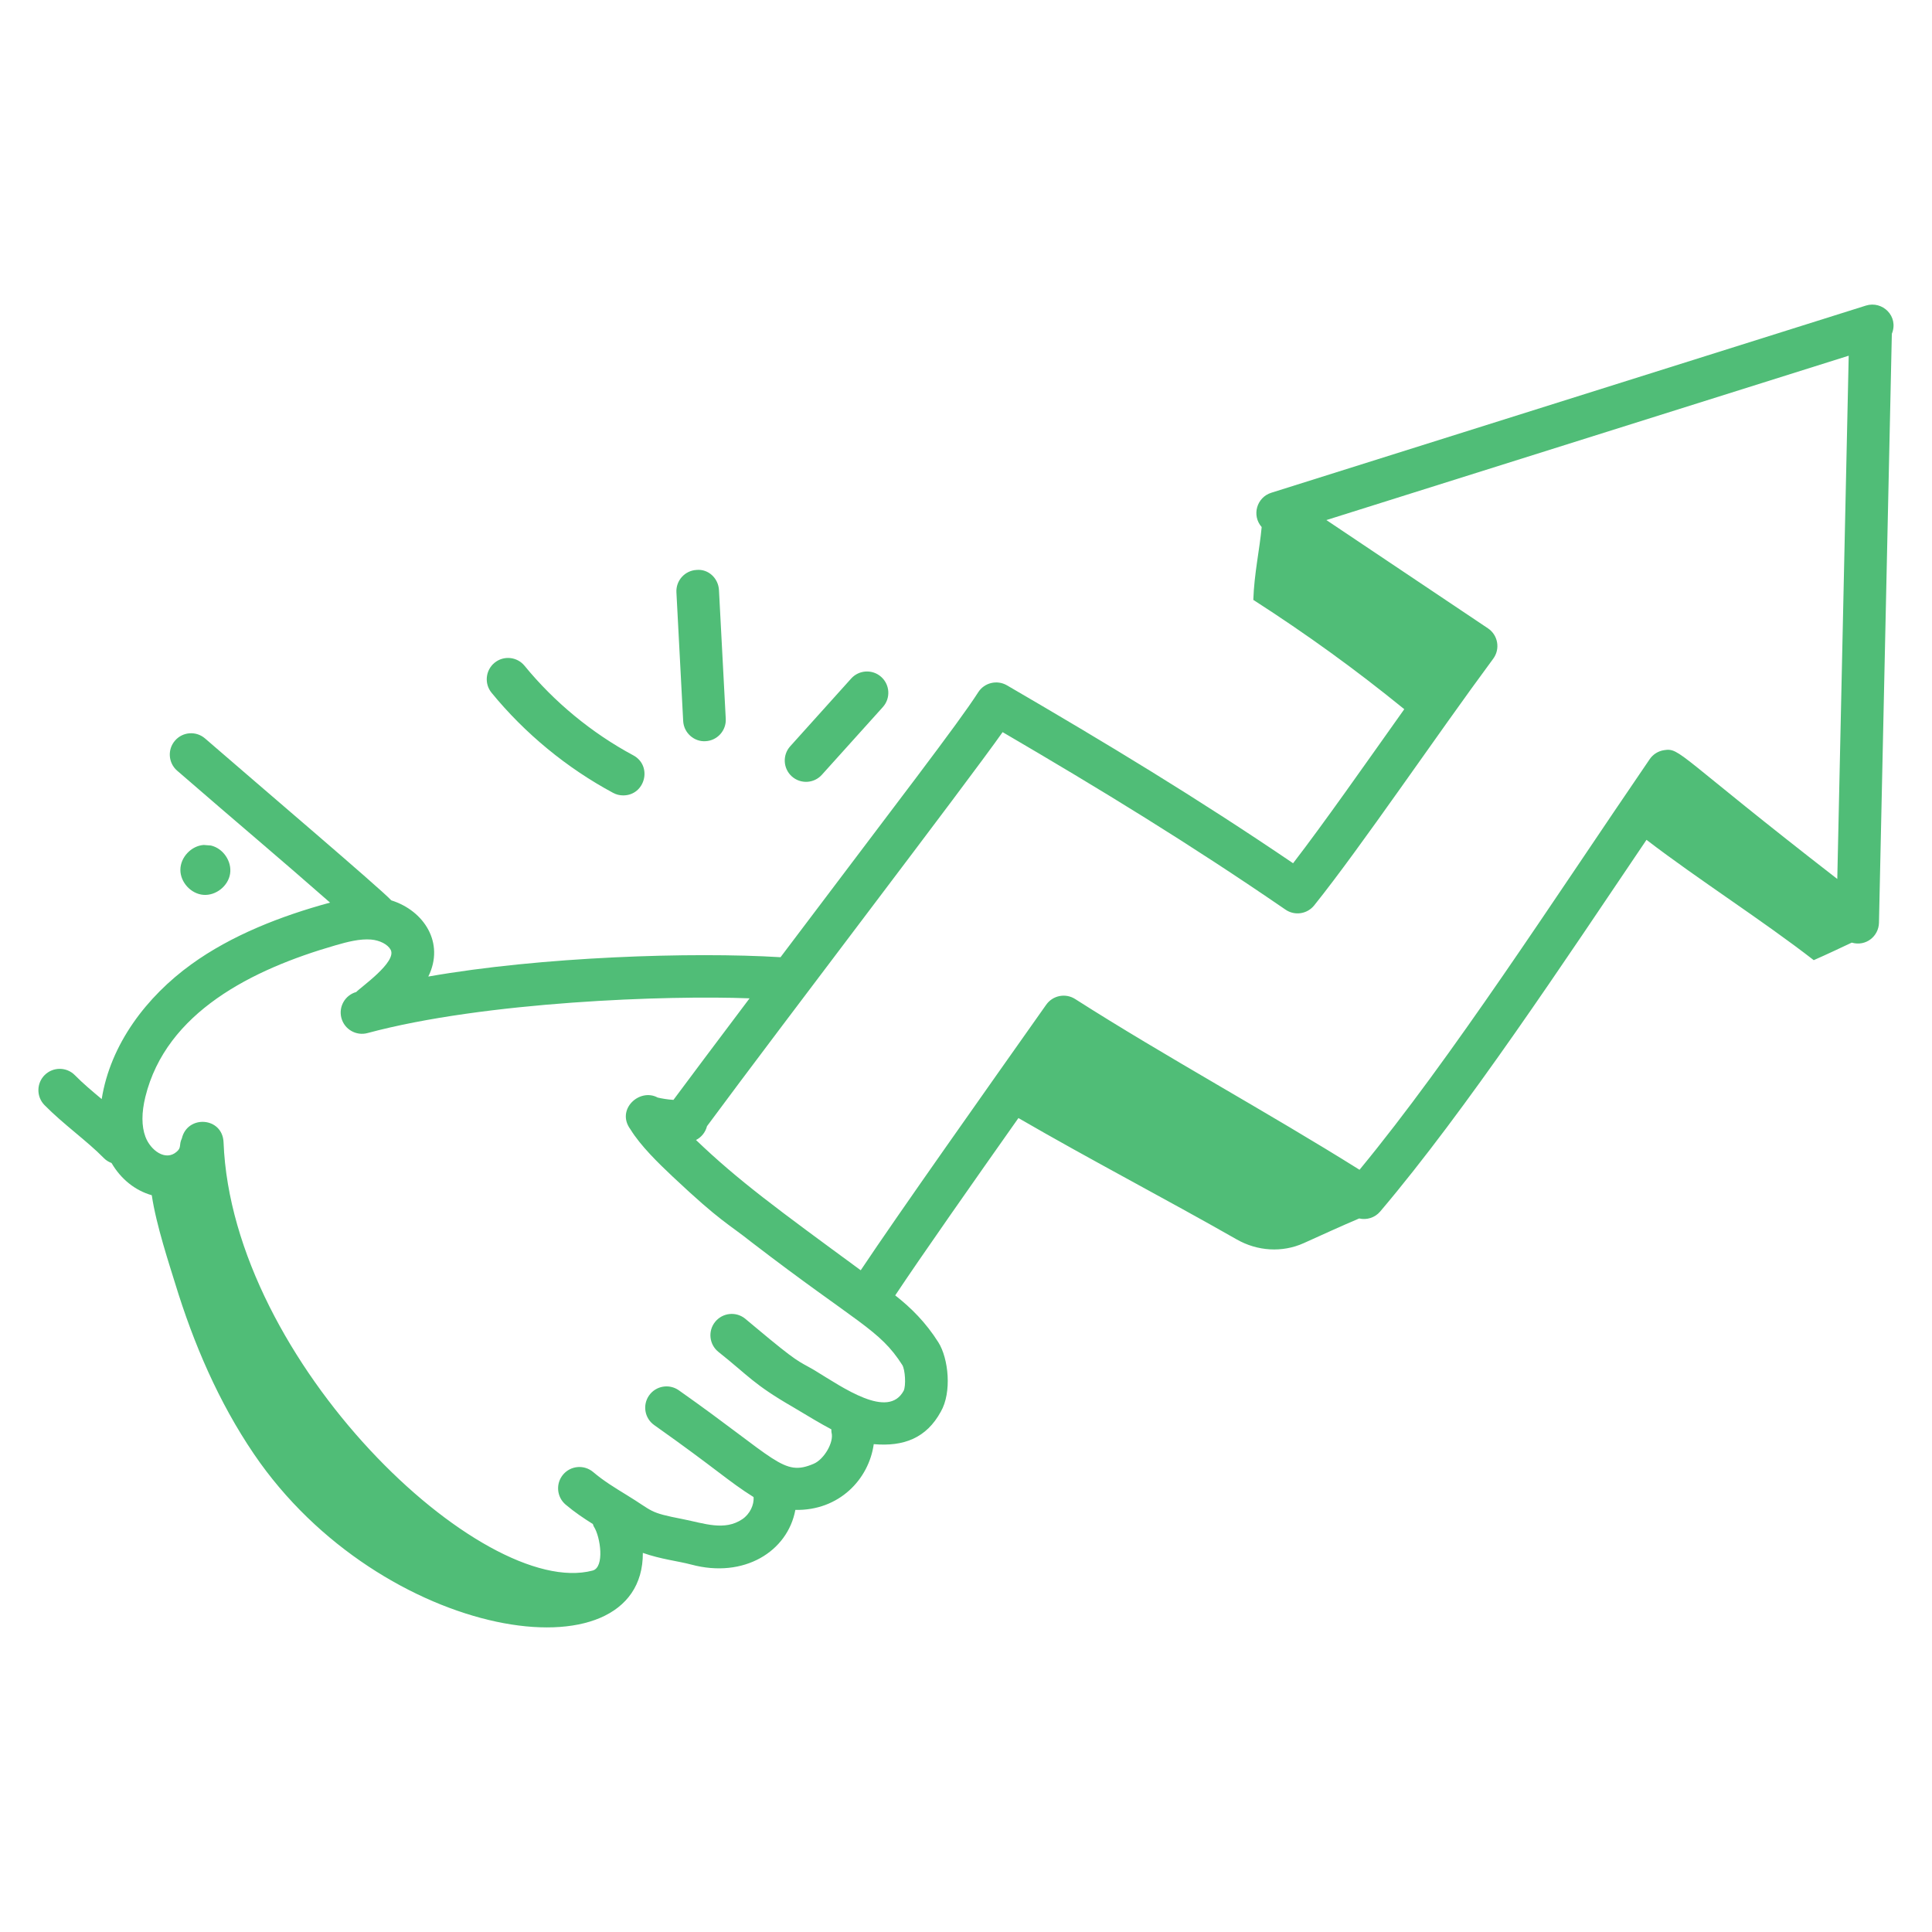 <svg width="80" height="80" viewBox="0 0 80 80" fill="none" xmlns="http://www.w3.org/2000/svg">
<g id="increase-business">
<path id="Vector" d="M4.301 47.955C4.393 48.05 4.503 48.114 4.619 48.158C5.005 48.823 5.598 49.298 6.285 49.492C6.467 50.731 7.027 52.407 7.25 53.137C8.012 55.628 9.048 58.05 10.516 60.21C15.771 67.945 26.642 69.617 26.619 64.302C27.37 64.567 28.07 64.638 28.626 64.786C30.811 65.371 32.615 64.241 32.934 62.522C34.749 62.558 35.978 61.251 36.18 59.799C37.42 59.908 38.361 59.548 38.957 58.454C39.418 57.657 39.281 56.255 38.853 55.578C38.33 54.756 37.74 54.166 37.069 53.639C38.147 52.015 40.351 48.876 42.171 46.296C45.138 48.017 48.226 49.621 51.212 51.323C52.063 51.808 53.091 51.878 53.984 51.476C54.755 51.128 55.534 50.77 56.28 50.454C56.593 50.526 56.931 50.424 57.149 50.168C60.741 45.932 64.788 39.791 68.178 34.776C70.338 36.43 72.974 38.106 75.103 39.758C75.662 39.513 76.163 39.273 76.677 39.032C77.265 39.203 77.791 38.766 77.804 38.212L78.337 13.823C78.634 13.09 77.942 12.442 77.266 12.653L52.641 20.404C52.039 20.593 51.819 21.34 52.243 21.825C52.159 22.751 51.933 23.748 51.897 24.84C54.115 26.267 56.121 27.717 58.148 29.366C56.455 31.749 54.827 34.078 53.544 35.745C49.531 33.022 45.88 30.815 41.694 28.377C41.286 28.142 40.762 28.266 40.507 28.663C39.667 29.974 37.245 33.101 32.32 39.636C28.662 39.412 22.411 39.614 17.735 40.437C18.425 39.043 17.555 37.706 16.203 37.282C15.752 36.793 10.689 32.485 8.491 30.578C8.122 30.258 7.564 30.299 7.247 30.667C6.927 31.034 6.967 31.592 7.334 31.911C9.951 34.181 11.473 35.448 13.667 37.375C11.639 37.926 9.586 38.726 7.921 39.931C6.068 41.271 4.572 43.236 4.211 45.511C3.816 45.18 3.438 44.865 3.102 44.523C2.762 44.175 2.203 44.17 1.854 44.511C1.507 44.852 1.501 45.411 1.842 45.759C2.621 46.552 3.601 47.24 4.301 47.955ZM41.516 30.316C45.609 32.709 49.219 34.914 53.23 37.666C53.61 37.928 54.128 37.851 54.418 37.49C56.367 35.058 59.446 30.499 61.831 27.276C62.129 26.873 62.032 26.299 61.613 26.018L54.923 21.535L76.551 14.729L76.078 36.396C69.459 31.264 69.578 30.957 68.908 31.062C68.665 31.098 68.449 31.233 68.311 31.435C64.331 37.256 60.126 43.792 56.295 48.438C52.475 46.044 48.255 43.752 44.519 41.367C44.121 41.113 43.593 41.217 43.321 41.603C40.889 45.048 37.19 50.275 35.641 52.599C32.191 50.067 30.578 48.89 28.82 47.205C29.045 47.091 29.212 46.883 29.275 46.633C32.469 42.311 40.032 32.425 41.516 30.316ZM6.02 45.414C6.883 41.918 10.434 40.142 13.879 39.147C14.396 38.996 14.9 38.869 15.36 38.904C15.728 38.935 16.056 39.105 16.176 39.327C16.448 39.83 14.931 40.881 14.751 41.077C14.287 41.208 14.011 41.687 14.137 42.155C14.264 42.628 14.752 42.903 15.218 42.777C20.078 41.469 27.676 41.206 31.038 41.339C29.66 43.169 28.44 44.795 27.886 45.544C27.64 45.529 27.386 45.484 27.232 45.447C26.481 45.04 25.497 45.941 26.102 46.759C26.523 47.447 27.268 48.168 27.852 48.719C29.871 50.619 30.128 50.647 31.141 51.453C35.516 54.813 36.417 55.038 37.363 56.524C37.481 56.717 37.521 57.376 37.418 57.59C36.772 58.776 34.927 57.471 33.714 56.732C33.025 56.331 33.092 56.476 31.265 54.945L30.856 54.604C30.478 54.296 29.923 54.355 29.615 54.732C29.307 55.11 29.364 55.666 29.742 55.974C31.013 56.983 31.184 57.308 32.828 58.259C33.575 58.706 33.97 58.945 34.425 59.186C34.429 59.233 34.421 59.278 34.433 59.325C34.536 59.717 34.127 60.428 33.69 60.613C32.421 61.154 32.183 60.438 28.108 57.569C27.711 57.289 27.159 57.382 26.878 57.781C26.597 58.179 26.692 58.73 27.09 59.01C29.719 60.87 30.13 61.315 31.203 61.99C31.231 62.31 31.052 62.694 30.738 62.906C30 63.404 29.163 63.08 28.274 62.904C26.824 62.622 27.093 62.602 25.93 61.893C25.468 61.61 24.989 61.318 24.563 60.955C24.189 60.639 23.633 60.686 23.319 61.057C23.004 61.428 23.049 61.986 23.421 62.302C23.795 62.619 24.178 62.873 24.549 63.107C24.565 63.142 24.569 63.18 24.591 63.214C24.865 63.637 25.045 64.902 24.538 65.034C19.972 66.238 9.61 56.418 9.257 47.302C9.216 46.251 7.764 46.154 7.531 47.137C7.398 47.415 7.526 47.512 7.317 47.69C6.855 48.098 6.231 47.632 6.021 47.069C5.858 46.631 5.858 46.074 6.02 45.414Z" fill="#50BD77"/>
<path id="Vector_2" d="M9.528 36.177C9.606 35.665 9.238 35.126 8.733 35.011L8.435 34.988C7.919 35.023 7.471 35.499 7.469 36.016C7.466 36.533 7.908 37.014 8.424 37.054C8.939 37.094 9.451 36.688 9.528 36.177ZM21.72 27.568C21.411 27.19 20.855 27.136 20.479 27.443C20.102 27.752 20.046 28.308 20.354 28.685C21.731 30.369 23.472 31.803 25.388 32.831C25.521 32.903 25.663 32.936 25.805 32.936C26.718 32.936 27.029 31.709 26.222 31.276C24.509 30.357 22.952 29.074 21.72 27.568ZM28.843 23.6C28.357 23.625 27.983 24.041 28.009 24.527L28.289 29.856C28.315 30.355 28.752 30.724 29.217 30.691C29.703 30.666 30.077 30.25 30.052 29.764L29.771 24.435C29.746 23.948 29.335 23.552 28.843 23.6ZM35.245 28.097L32.722 30.901C32.395 31.263 32.425 31.821 32.786 32.148C33.15 32.474 33.707 32.444 34.032 32.082L36.557 29.278C36.883 28.915 36.854 28.358 36.491 28.031C36.129 27.704 35.569 27.736 35.245 28.097Z" fill="#50BD77"/>
</g>
</svg>
